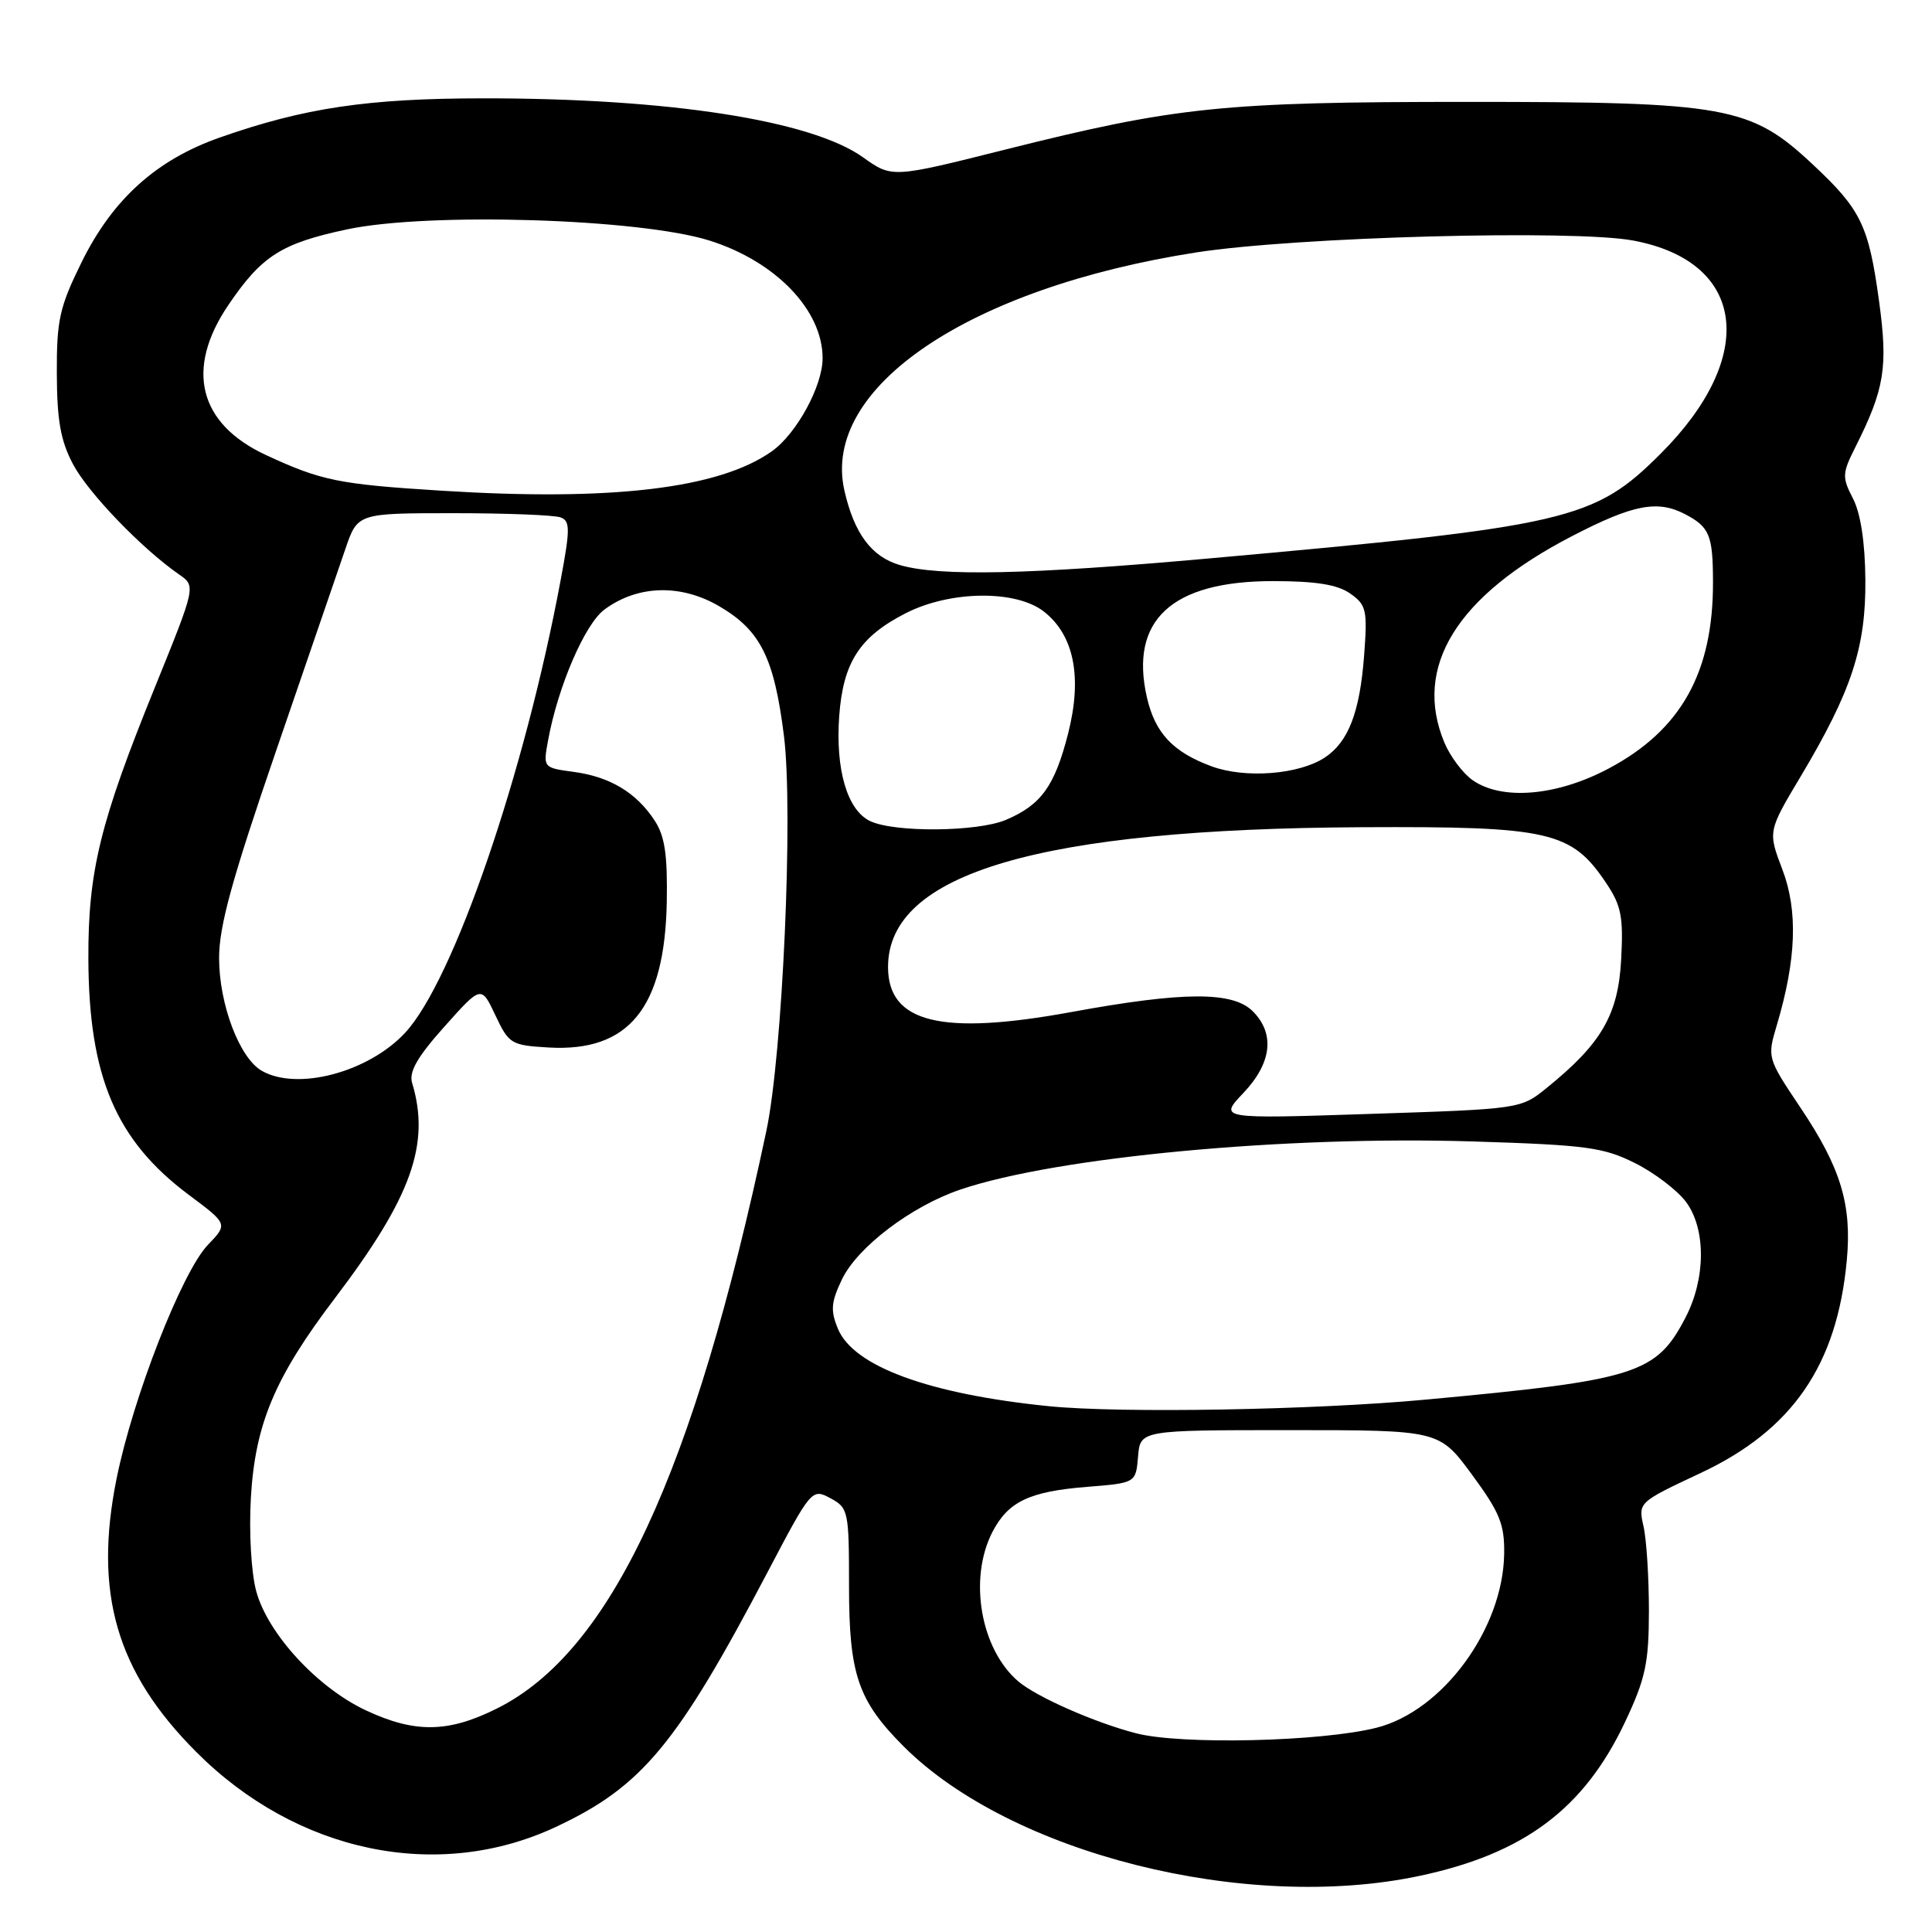 <?xml version="1.0" encoding="UTF-8" standalone="no"?>
<!DOCTYPE svg PUBLIC "-//W3C//DTD SVG 1.1//EN" "http://www.w3.org/Graphics/SVG/1.1/DTD/svg11.dtd" >
<svg xmlns="http://www.w3.org/2000/svg" xmlns:xlink="http://www.w3.org/1999/xlink" version="1.1" viewBox="0 0 256 256">
 <g >
 <path fill="currentColor"
d=" M 188.07 248.57 C 201.95 245.63 209.90 239.68 215.34 228.15 C 218.03 222.44 218.48 220.37 218.49 213.50 C 218.49 209.10 218.18 204.05 217.78 202.28 C 217.06 199.07 217.06 199.07 225.33 195.19 C 237.51 189.48 243.42 180.89 244.71 167.00 C 245.40 159.63 243.91 154.73 238.59 146.80 C 234.17 140.20 234.15 140.15 235.44 135.83 C 238.02 127.16 238.26 120.70 236.18 115.23 C 234.25 110.16 234.25 110.16 238.63 102.83 C 245.35 91.56 247.25 85.77 247.17 76.80 C 247.13 71.87 246.54 68.01 245.53 66.06 C 244.07 63.23 244.09 62.74 245.84 59.26 C 249.72 51.54 250.19 48.66 248.98 39.87 C 247.61 29.86 246.59 27.76 240.19 21.78 C 231.96 14.07 228.78 13.50 194.50 13.50 C 162.02 13.50 155.85 14.14 133.24 19.81 C 118.20 23.59 118.20 23.59 114.35 20.84 C 107.47 15.94 88.60 13.01 64.00 13.03 C 48.72 13.04 40.32 14.29 29.13 18.22 C 20.70 21.18 14.91 26.41 10.79 34.79 C 7.89 40.68 7.50 42.42 7.53 49.49 C 7.55 55.70 8.03 58.41 9.68 61.52 C 11.69 65.32 18.79 72.69 23.73 76.12 C 25.96 77.66 25.96 77.66 20.52 91.08 C 13.26 108.96 11.67 115.44 11.71 127.00 C 11.76 142.67 15.35 151.11 25.04 158.34 C 30.20 162.19 30.20 162.19 27.54 164.96 C 24.11 168.54 17.62 185.16 15.45 195.91 C 12.39 211.10 15.42 221.54 26.00 232.14 C 39.32 245.50 58.01 249.40 73.65 242.08 C 85.07 236.73 89.68 231.19 101.69 208.35 C 107.50 197.30 107.58 197.21 110.03 198.52 C 112.41 199.80 112.50 200.21 112.50 210.17 C 112.50 221.88 113.69 225.35 119.74 231.41 C 133.96 245.62 165.09 253.44 188.07 248.57 Z  M 150.50 229.66 C 145.03 228.24 137.39 224.87 134.95 222.81 C 129.93 218.55 128.30 209.19 131.51 202.98 C 133.59 198.97 136.40 197.63 144.00 197.02 C 150.50 196.50 150.50 196.50 150.80 193.00 C 151.09 189.50 151.09 189.50 170.90 189.50 C 190.70 189.50 190.70 189.50 195.04 195.39 C 198.73 200.41 199.37 201.97 199.31 205.90 C 199.16 215.82 191.17 226.71 182.41 228.93 C 175.08 230.79 156.45 231.22 150.50 229.66 Z  M 48.50 226.64 C 42.06 223.63 35.47 216.47 33.95 210.84 C 33.29 208.37 32.98 203.05 33.24 198.50 C 33.80 188.70 36.41 182.50 44.39 172.00 C 54.52 158.65 57.05 151.60 54.61 143.50 C 54.16 142.03 55.30 140.04 58.89 136.03 C 63.77 130.56 63.77 130.56 65.64 134.53 C 67.43 138.33 67.73 138.51 72.70 138.80 C 83.32 139.41 88.08 133.56 88.35 119.56 C 88.46 113.27 88.10 110.80 86.74 108.72 C 84.31 105.02 80.82 102.92 76.02 102.28 C 71.97 101.73 71.96 101.72 72.62 98.12 C 73.92 91.00 77.49 82.69 80.09 80.77 C 84.49 77.51 90.21 77.35 95.32 80.34 C 100.78 83.54 102.58 87.16 103.88 97.53 C 105.13 107.57 103.70 139.67 101.55 149.84 C 91.89 195.37 80.93 218.87 65.84 226.39 C 59.39 229.61 54.98 229.67 48.50 226.64 Z  M 139.00 186.33 C 123.11 184.73 113.09 181.06 111.03 176.07 C 110.03 173.66 110.12 172.56 111.53 169.59 C 113.58 165.26 120.75 159.82 127.29 157.61 C 140.07 153.30 170.36 150.47 195.23 151.25 C 210.23 151.72 212.47 152.02 216.69 154.14 C 219.28 155.44 222.32 157.77 223.45 159.32 C 226.06 162.92 226.02 169.42 223.34 174.58 C 219.46 182.05 216.86 182.87 188.88 185.46 C 174.03 186.84 148.46 187.28 139.00 186.33 Z  M 164.75 144.83 C 168.52 140.86 168.97 136.97 166.00 134.00 C 163.35 131.35 156.85 131.37 141.96 134.10 C 124.71 137.26 117.67 135.53 117.67 128.13 C 117.67 115.72 137.69 109.82 180.50 109.61 C 205.34 109.49 208.22 110.14 212.82 117.00 C 214.83 120.00 215.12 121.46 214.81 127.19 C 214.41 134.48 212.20 138.29 204.94 144.16 C 201.51 146.94 201.46 146.95 181.50 147.60 C 161.50 148.26 161.50 148.26 164.75 144.83 Z  M 34.66 141.87 C 31.72 140.16 29.05 133.08 29.03 127.00 C 29.02 122.74 30.72 116.56 36.58 99.50 C 40.74 87.40 44.87 75.36 45.76 72.75 C 47.38 68.00 47.38 68.00 60.11 68.00 C 67.11 68.00 73.49 68.25 74.29 68.56 C 75.55 69.04 75.56 70.09 74.30 76.81 C 69.51 102.54 60.09 129.95 53.68 136.85 C 48.80 142.10 39.35 144.59 34.66 141.87 Z  M 115.28 108.79 C 112.26 107.34 110.69 101.97 111.20 94.88 C 111.72 87.76 113.91 84.37 120.02 81.25 C 125.92 78.24 134.64 78.14 138.34 81.05 C 142.34 84.20 143.43 89.77 141.52 97.24 C 139.74 104.19 137.95 106.66 133.28 108.64 C 129.50 110.24 118.47 110.33 115.28 108.79 Z  M 195.12 103.37 C 193.84 102.47 192.16 100.24 191.39 98.40 C 187.20 88.36 193.01 78.95 208.32 71.03 C 216.43 66.83 219.64 66.22 223.32 68.15 C 226.52 69.84 226.97 70.92 226.98 77.09 C 227.02 89.08 222.76 96.72 213.20 101.81 C 206.33 105.48 199.02 106.11 195.12 103.37 Z  M 160.59 101.56 C 155.43 99.67 153.05 97.14 151.97 92.40 C 149.64 82.18 155.25 77.00 168.66 77.00 C 174.37 77.00 177.21 77.46 178.90 78.64 C 181.06 80.16 181.21 80.81 180.75 86.89 C 180.18 94.41 178.66 98.34 175.51 100.40 C 172.10 102.63 165.03 103.18 160.59 101.56 Z  M 119.26 74.88 C 115.48 73.79 113.17 70.68 111.88 64.96 C 108.82 51.36 128.37 38.15 158.50 33.45 C 171.70 31.39 208.56 30.39 216.45 31.88 C 231.35 34.69 232.96 47.19 220.07 60.09 C 211.21 68.95 207.85 69.73 160.15 74.00 C 136.27 76.14 124.48 76.39 119.26 74.88 Z  M 58.50 65.02 C 44.87 64.17 42.58 63.70 35.23 60.29 C 26.32 56.15 24.51 48.90 30.25 40.43 C 34.68 33.90 37.26 32.25 46.00 30.39 C 56.79 28.10 84.77 28.96 94.03 31.88 C 102.81 34.66 109.00 41.10 109.00 47.47 C 109.00 51.15 105.55 57.48 102.27 59.80 C 95.30 64.74 81.08 66.44 58.50 65.02 Z "/>
</g>
</svg>